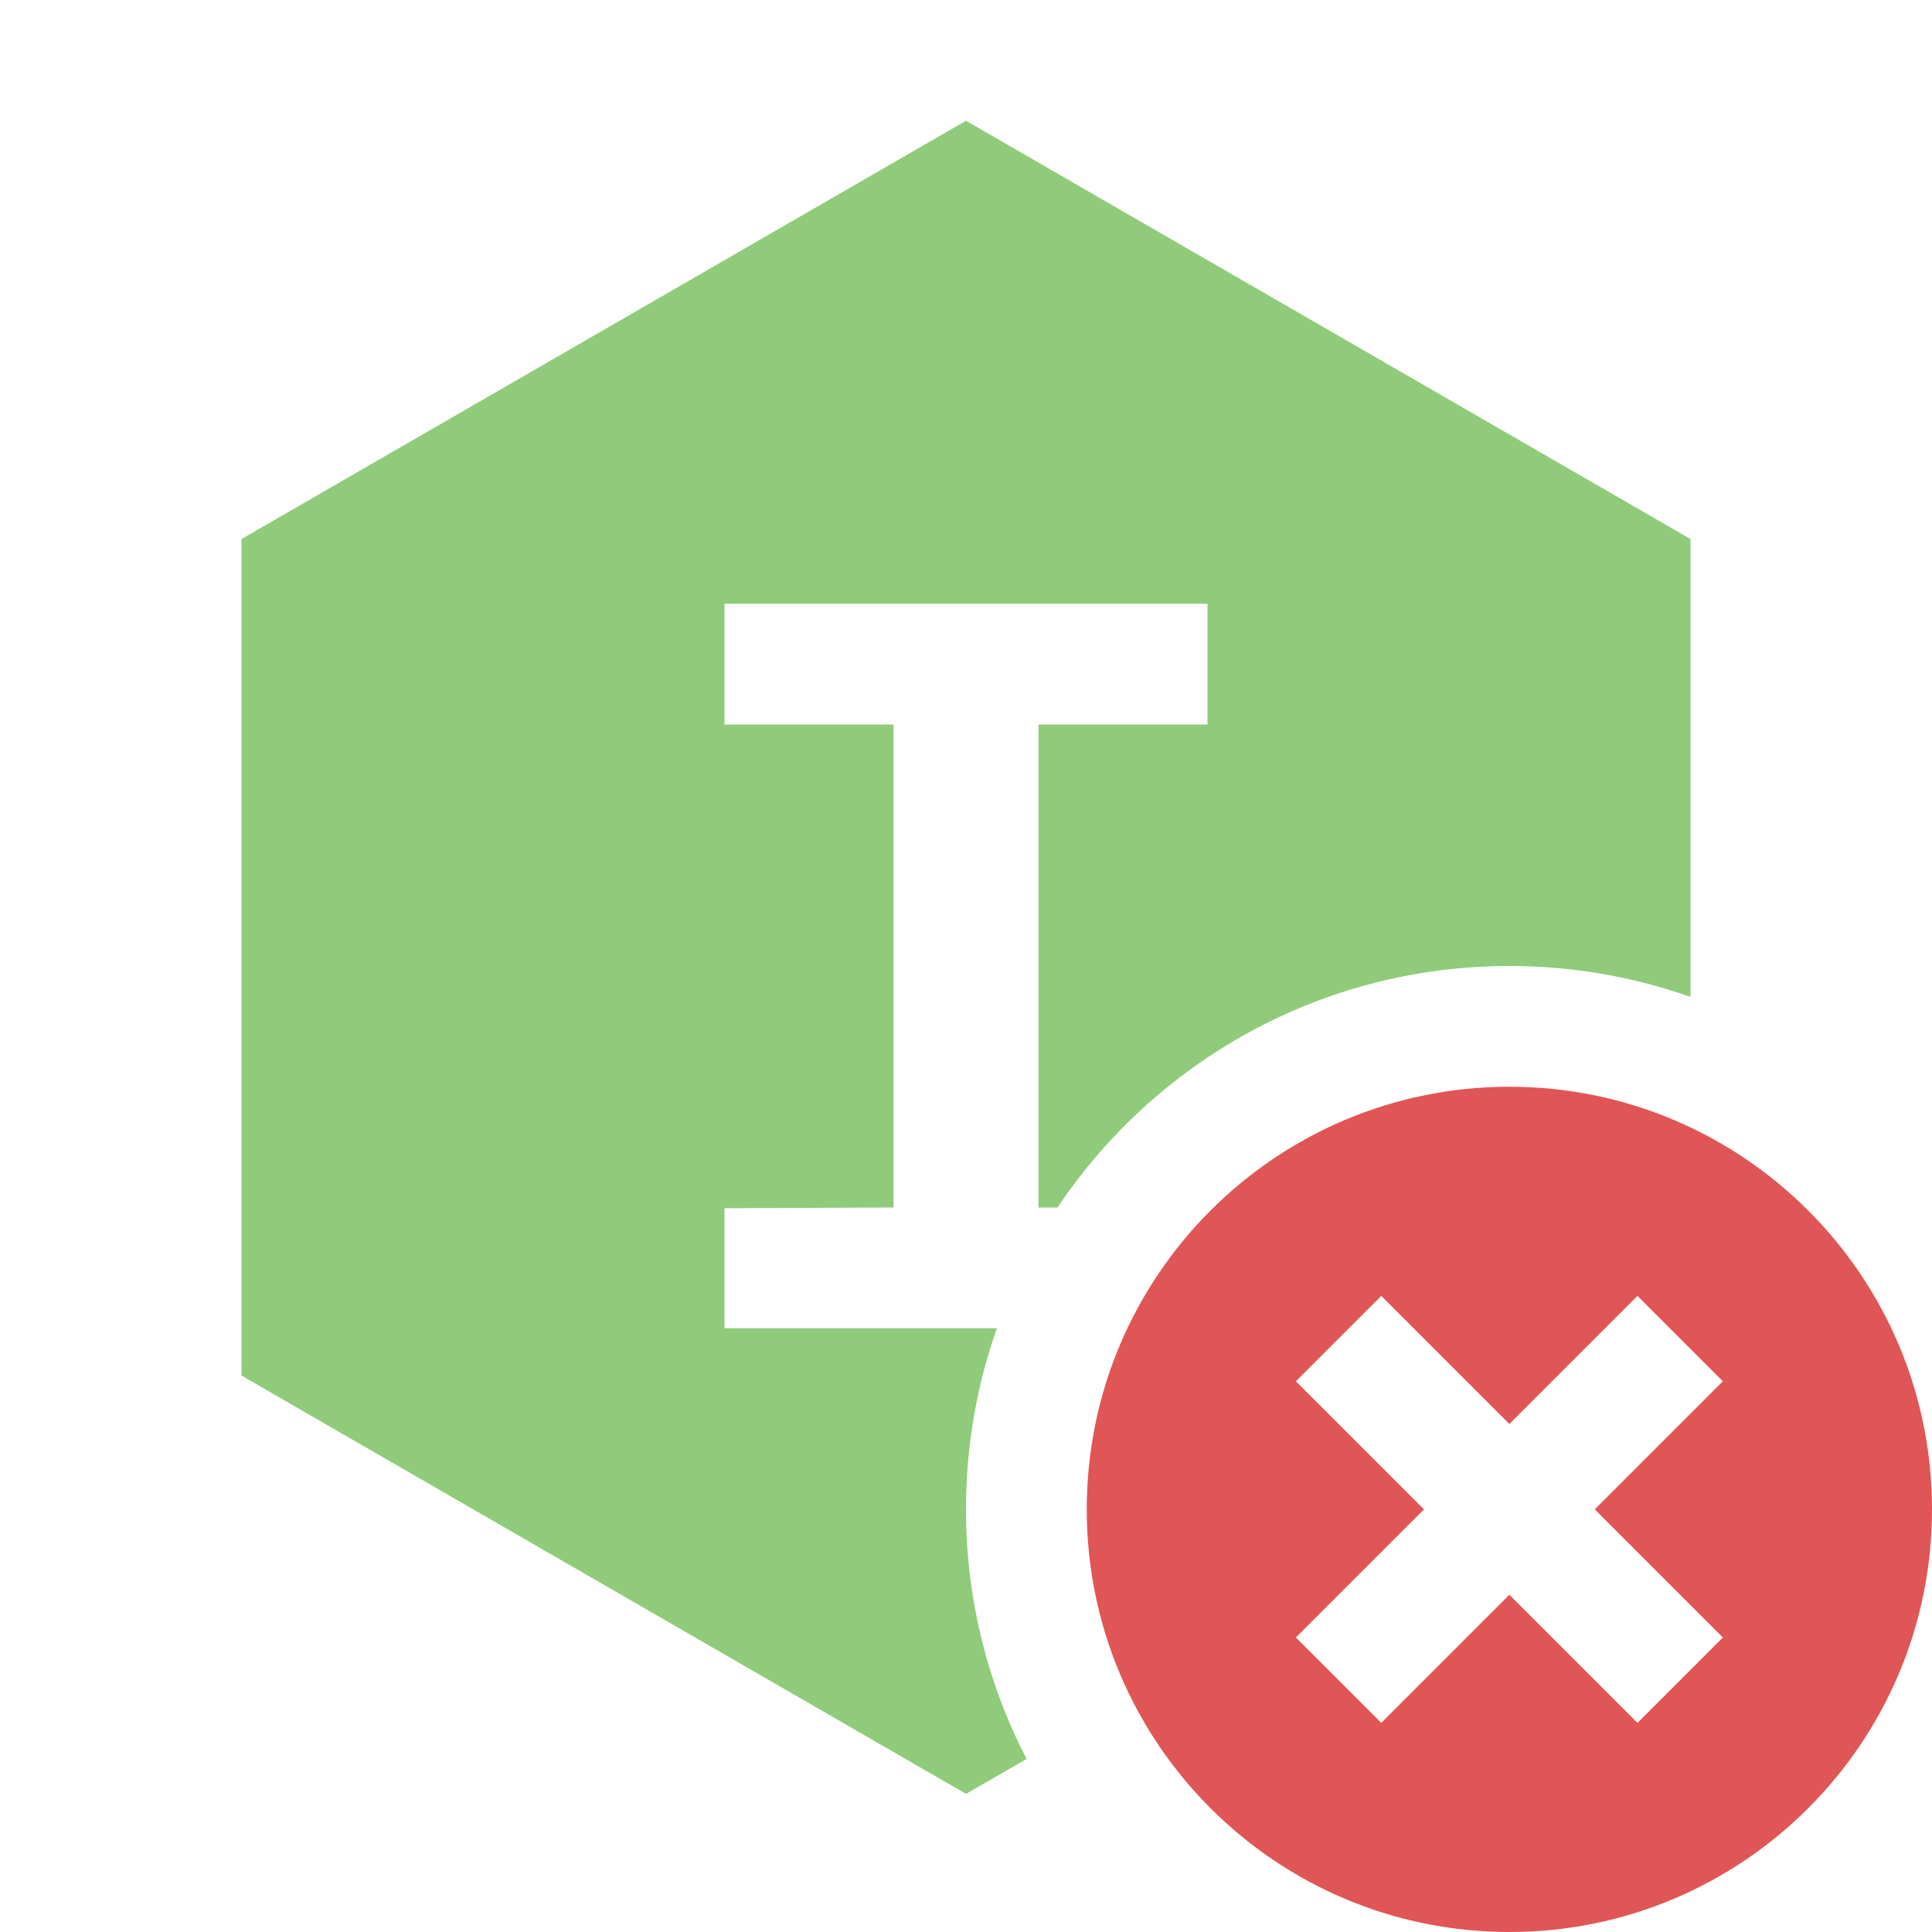<svg xmlns="http://www.w3.org/2000/svg" width="16" height="16" fill="none" viewBox="0 0 16 16"><path fill="#62B543" fill-opacity=".7" fill-rule="evenodd" d="M8 1L14 4.464V8.256C13.531 8.09 13.026 8 12.5 8C10.94 8 9.565 8.794 8.758 10H8.6V6H10V5H6V6H7.4V10L6 10.006V11H8.256C8.09 11.469 8 11.974 8 12.5C8 13.245 8.181 13.948 8.502 14.567L8 14.856L2 11.392V4.464L8 1Z" clip-rule="evenodd"/><path fill="#E05555" fill-rule="evenodd" d="M12.5 16C14.433 16 16 14.433 16 12.5C16 10.567 14.433 9 12.5 9C10.567 9 9 10.567 9 12.5C9 14.433 10.567 16 12.5 16ZM10.732 11.439L11.439 10.732L12.5 11.793L13.561 10.732L14.268 11.439L13.207 12.5L14.268 13.561L13.561 14.268L12.5 13.207L11.439 14.268L10.732 13.561L11.793 12.5L10.732 11.439Z" clip-rule="evenodd"/></svg>